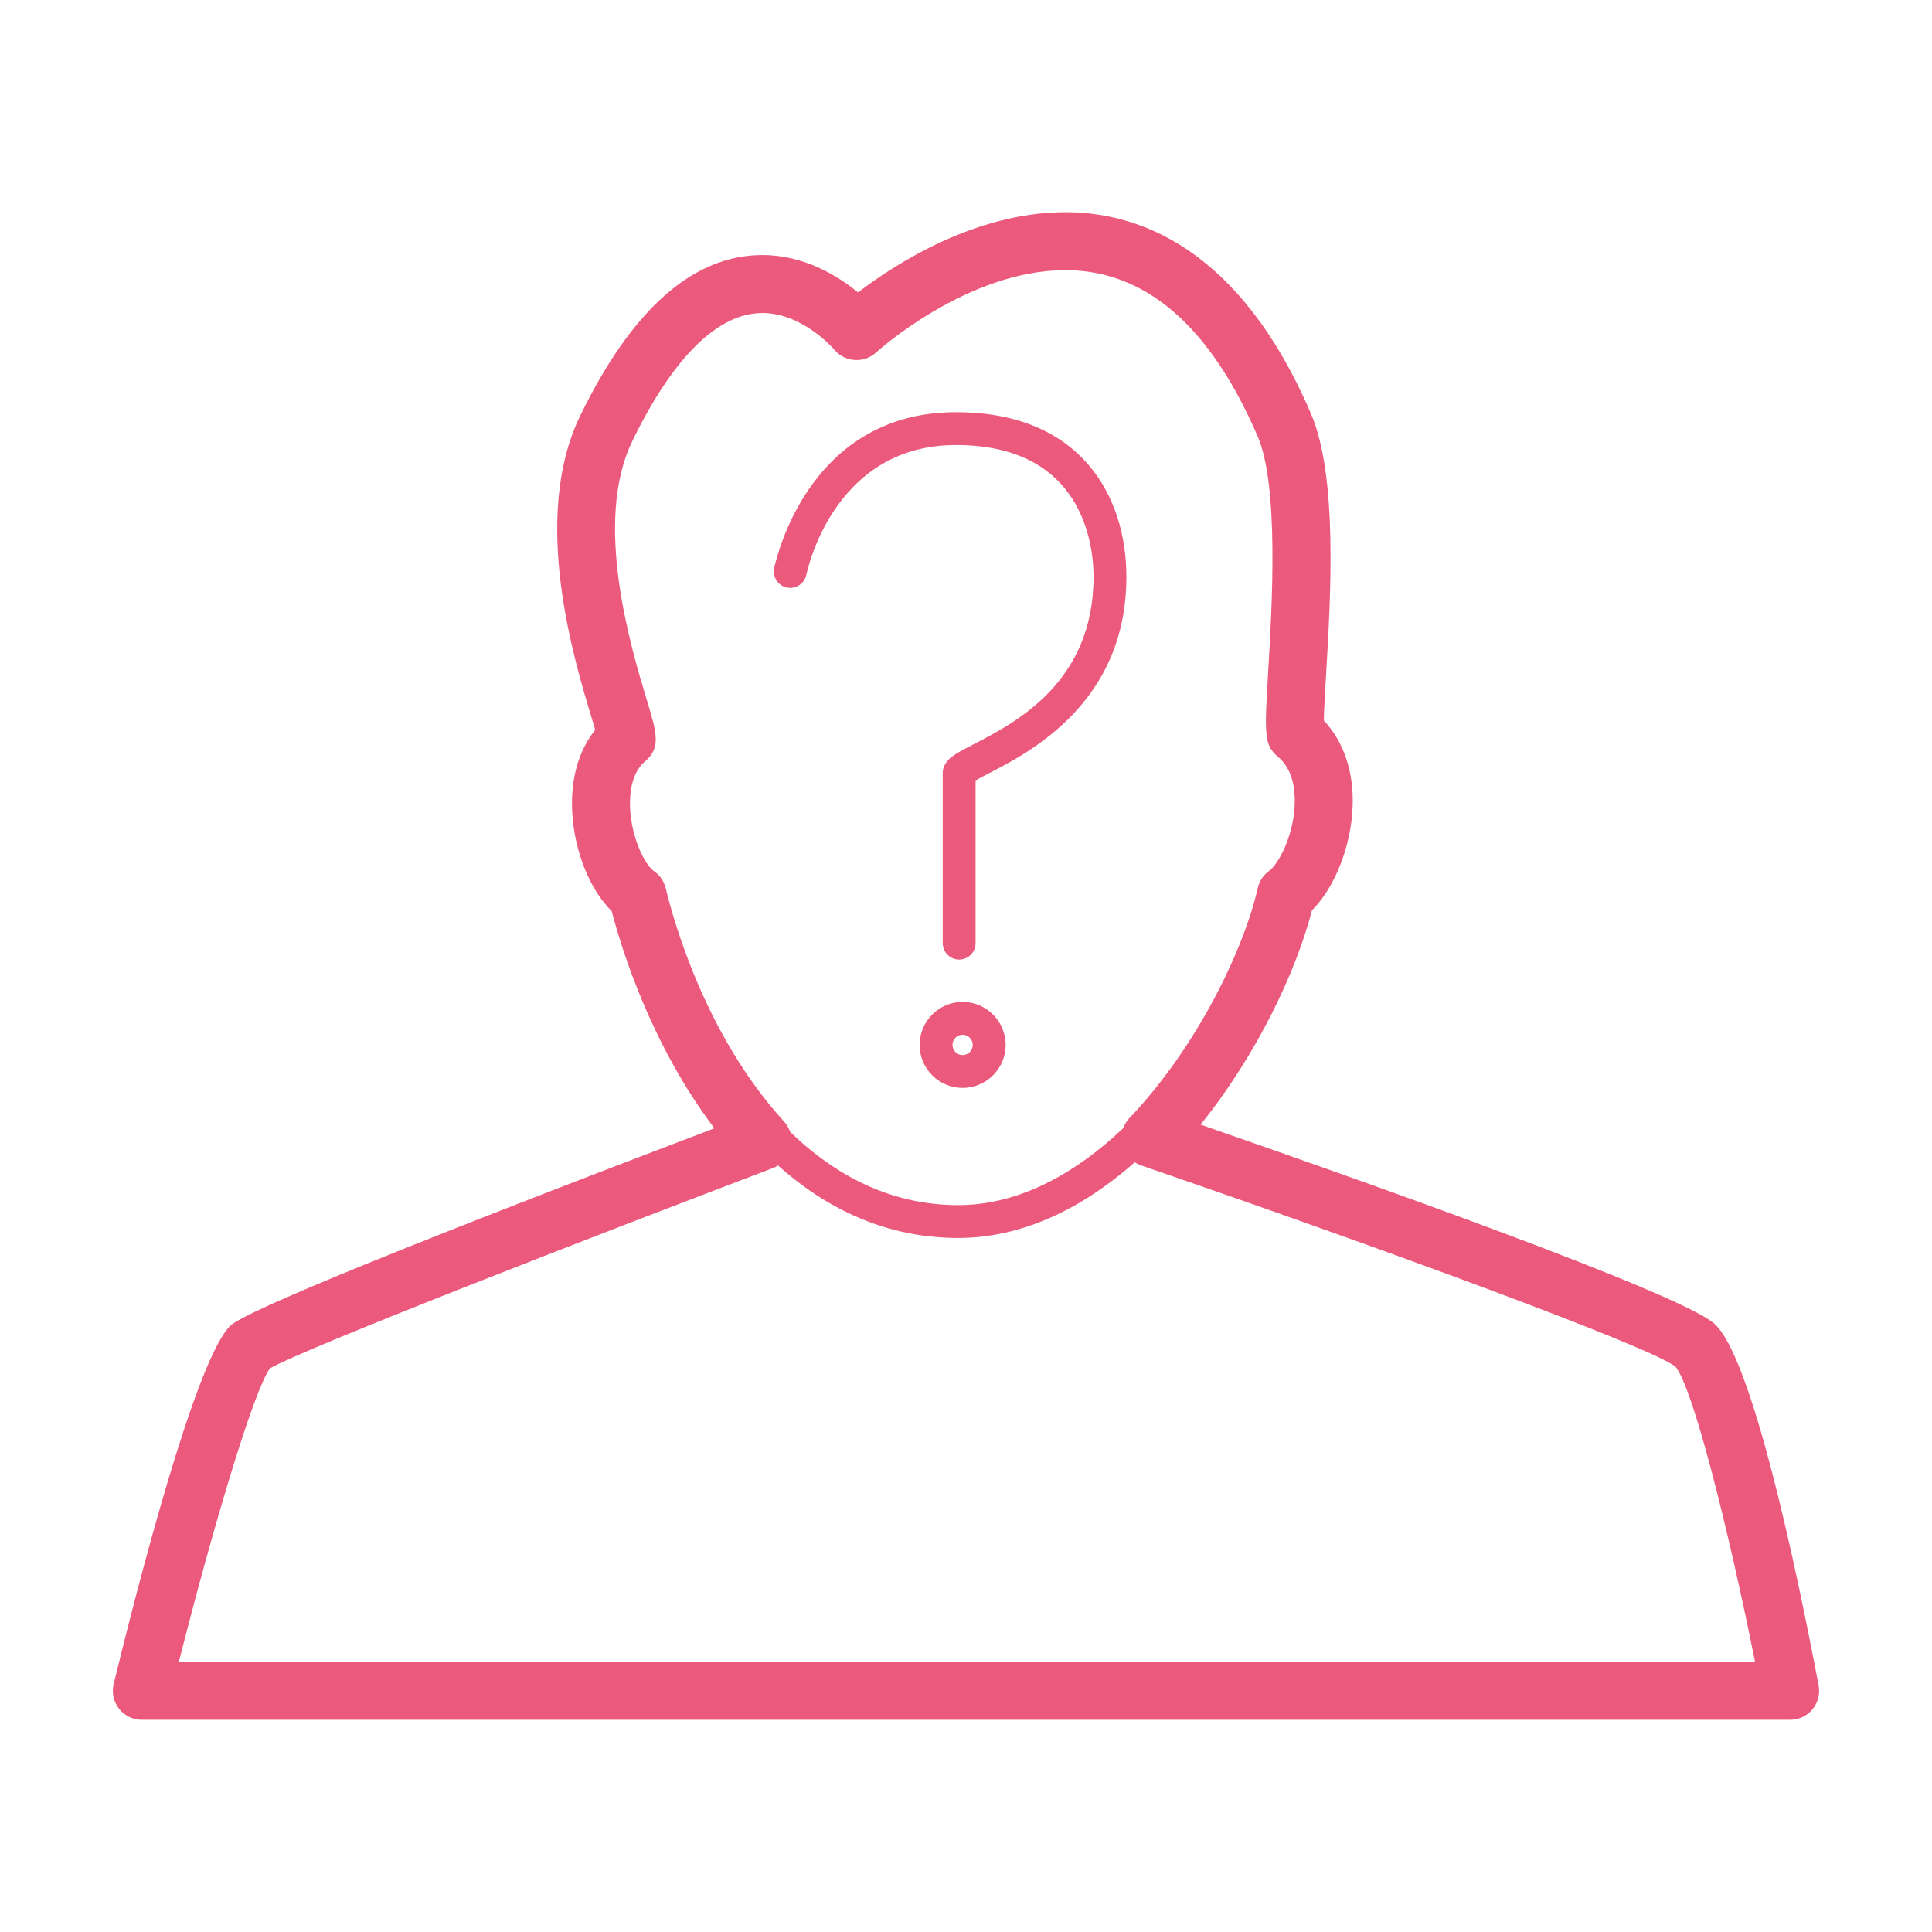 <svg width="48" height="48" viewBox="0 0 48 48" fill="none" xmlns="http://www.w3.org/2000/svg">
<path d="M23.806 30.757C21.886 30.757 20.149 29.923 18.646 28.277C18.493 28.111 18.505 27.853 18.672 27.701C18.838 27.549 19.096 27.56 19.248 27.727C20.591 29.196 22.124 29.941 23.806 29.941C25.712 29.941 27.296 28.693 28.288 27.647C28.443 27.483 28.702 27.477 28.865 27.632C29.029 27.787 29.036 28.045 28.881 28.209C27.299 29.876 25.544 30.757 23.806 30.757Z" fill="#EB597C"/>
<path d="M44.476 42.728H3.524C3.303 42.728 3.094 42.627 2.957 42.453C2.821 42.279 2.772 42.052 2.824 41.838C3.408 39.442 4.86 33.777 5.722 32.938C6.092 32.578 10.136 30.928 17.749 28.032C16.191 25.975 15.457 23.63 15.197 22.636C14.654 22.107 14.263 21.14 14.215 20.155C14.176 19.347 14.377 18.646 14.788 18.133C14.761 18.042 14.73 17.939 14.701 17.842C14.249 16.349 13.191 12.852 14.412 10.335C15.699 7.683 17.223 6.337 18.941 6.337C19.98 6.337 20.815 6.853 21.317 7.265C22.231 6.567 24.228 5.272 26.47 5.272C28.27 5.272 30.791 6.14 32.569 10.274C33.238 11.828 33.062 14.797 32.946 16.762C32.921 17.183 32.893 17.646 32.891 17.902C33.385 18.429 33.637 19.173 33.606 20.032C33.57 21.029 33.159 22.058 32.596 22.616C32.211 24.106 31.251 26.171 29.828 27.941C33.57 29.237 41.707 32.109 42.59 32.885C43.517 33.7 44.613 38.867 45.183 41.874C45.223 42.084 45.167 42.302 45.031 42.467C44.894 42.633 44.691 42.728 44.476 42.728ZM4.444 41.288H43.603C42.943 37.987 42.054 34.45 41.623 33.951C40.976 33.449 34.295 30.997 28.35 28.954C28.119 28.875 27.943 28.683 27.885 28.445C27.826 28.207 27.893 27.956 28.062 27.778C29.77 25.977 30.912 23.553 31.249 22.063C31.288 21.891 31.389 21.739 31.533 21.636C31.744 21.485 32.137 20.803 32.167 19.98C32.18 19.611 32.119 19.107 31.751 18.803C31.4 18.512 31.416 18.232 31.508 16.677C31.603 15.072 31.78 12.084 31.247 10.843C30.067 8.102 28.46 6.712 26.47 6.712C24.022 6.712 21.79 8.736 21.768 8.756C21.622 8.89 21.43 8.959 21.231 8.944C21.034 8.931 20.851 8.837 20.725 8.684C20.72 8.678 19.949 7.777 18.941 7.777C17.837 7.777 16.719 8.879 15.708 10.963C14.732 12.973 15.676 16.093 16.079 17.424C16.312 18.192 16.429 18.578 16.027 18.915C15.668 19.215 15.639 19.776 15.654 20.085C15.69 20.823 16.023 21.489 16.246 21.642C16.393 21.742 16.497 21.894 16.539 22.067C16.736 22.888 17.532 25.733 19.478 27.862C19.639 28.038 19.703 28.282 19.647 28.514C19.592 28.746 19.426 28.936 19.202 29.021C14.778 30.699 7.571 33.497 6.707 33.996C6.295 34.56 5.268 38.029 4.444 41.288Z" fill="#EB597C"/>
<path d="M23.83 23.84C23.605 23.84 23.422 23.657 23.422 23.432V19.201C23.422 19.144 23.434 19.088 23.457 19.035C23.554 18.818 23.777 18.703 24.183 18.494C25.227 17.957 27.169 16.957 27.169 14.329C27.169 13.561 26.923 11.057 23.752 11.057C20.818 11.057 20.104 13.954 20.032 14.285C19.984 14.505 19.764 14.644 19.547 14.597C19.327 14.549 19.187 14.332 19.235 14.111C19.321 13.716 20.178 10.241 23.752 10.241C26.873 10.241 27.985 12.352 27.985 14.329C27.985 17.455 25.583 18.691 24.557 19.219C24.449 19.275 24.323 19.34 24.238 19.389V23.432C24.238 23.657 24.055 23.84 23.83 23.84Z" fill="#EB597C"/>
<path d="M23.916 27.029C23.327 27.029 22.848 26.55 22.848 25.961C22.848 25.372 23.327 24.892 23.916 24.892C24.505 24.892 24.985 25.372 24.985 25.961C24.985 26.55 24.505 27.029 23.916 27.029ZM23.916 25.709C23.777 25.709 23.664 25.822 23.664 25.961C23.664 26.099 23.777 26.213 23.916 26.213C24.055 26.213 24.168 26.099 24.168 25.961C24.168 25.822 24.055 25.709 23.916 25.709Z" fill="#EB597C"/>
</svg>
